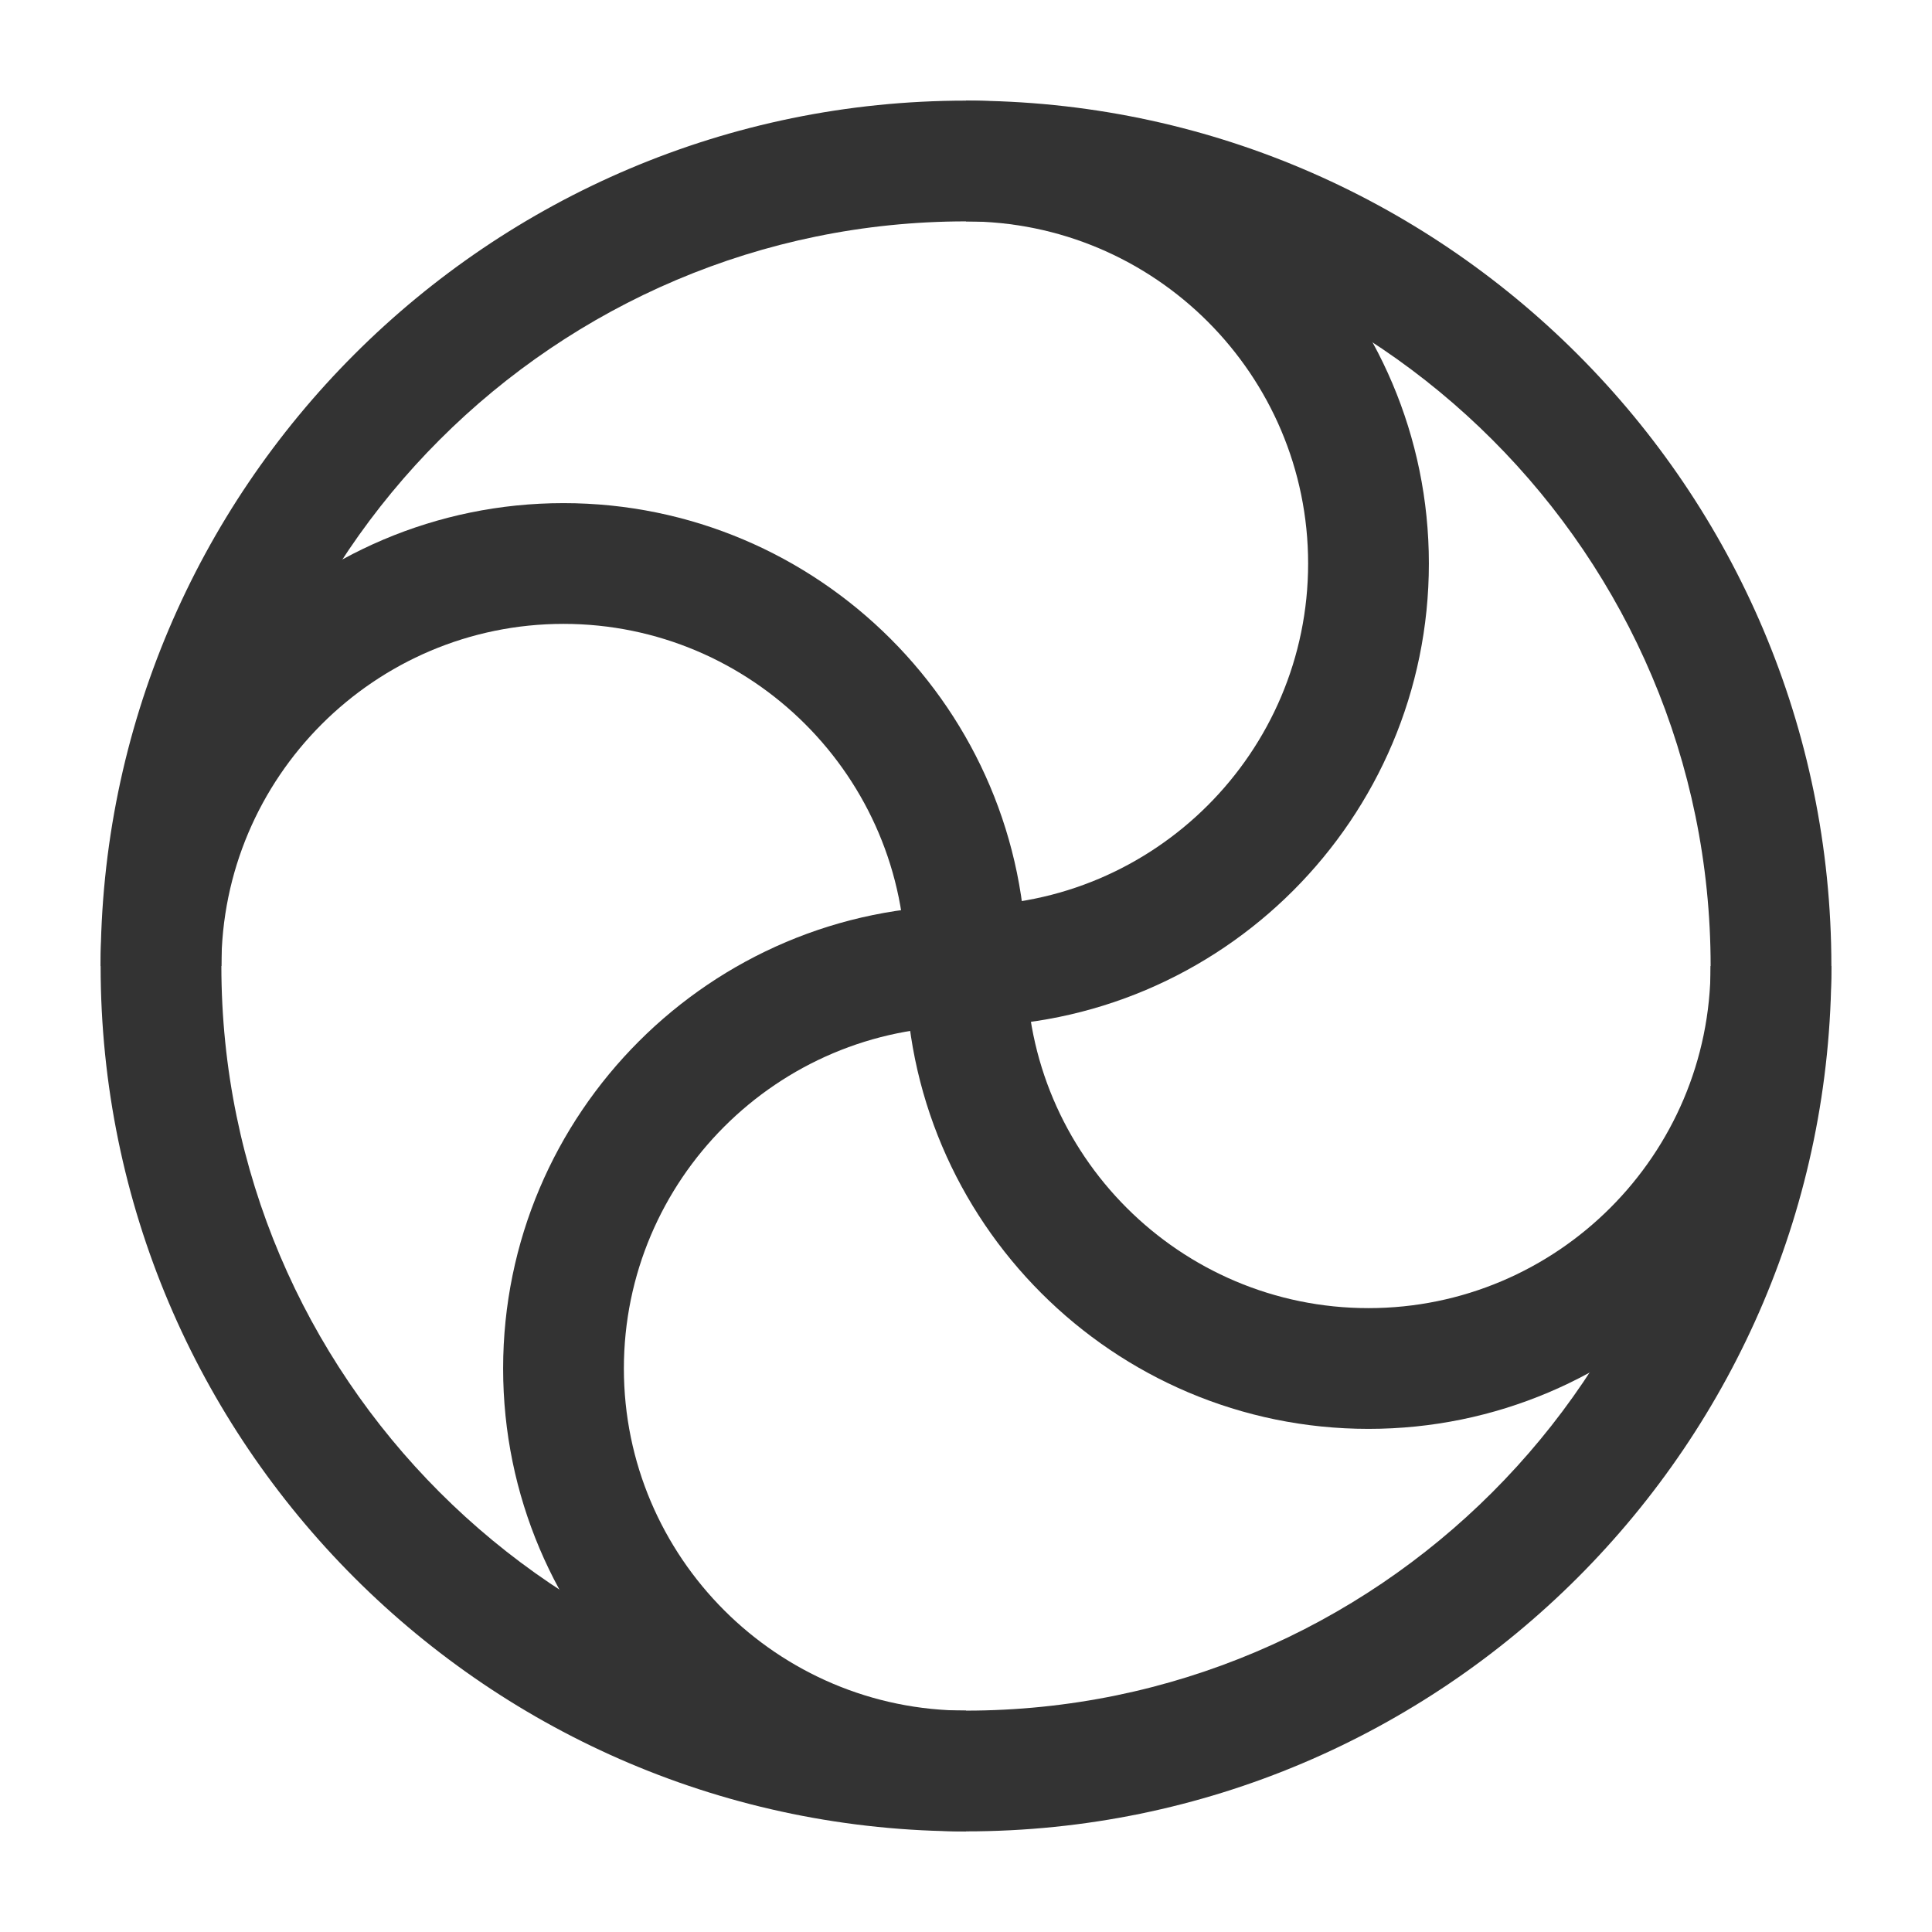 <?xml version="1.0" encoding="iso-8859-1"?>
<svg version="1.1" id="&#x56FE;&#x5C42;_1" xmlns="http://www.w3.org/2000/svg" xmlns:xlink="http://www.w3.org/1999/xlink" x="0px"
	 y="0px" viewBox="0 0 24 24" style="enable-background:new 0 0 24 24;" xml:space="preserve">
<path style="fill:#333333;" d="M12,22.75C6.072,22.75,1.25,17.928,1.25,12S6.072,1.25,12,1.25S22.75,6.072,22.75,12
	S17.928,22.75,12,22.75z M12,2.75c-5.101,0-9.25,4.149-9.25,9.25s4.149,9.25,9.25,9.25s9.25-4.149,9.25-9.25S17.101,2.75,12,2.75z"
	/>
<path style="fill:#333333;" d="M12,22.75c-3.17,0-5.75-2.579-5.75-5.75s2.58-5.75,5.75-5.75c2.344,0,4.25-1.907,4.25-4.25
	S14.344,2.75,12,2.75v-1.5c3.171,0,5.75,2.58,5.75,5.75s-2.579,5.75-5.75,5.75c-2.343,0-4.25,1.906-4.25,4.25s1.907,4.25,4.25,4.25
	V22.75z"/>
<path style="fill:#333333;" d="M17,17.75c-3.171,0-5.75-2.579-5.75-5.75c0-2.343-1.907-4.25-4.25-4.25S2.75,9.657,2.75,12h-1.5
	c0-3.17,2.58-5.75,5.75-5.75s5.75,2.58,5.75,5.75c0,2.344,1.906,4.25,4.25,4.25s4.25-1.906,4.25-4.25h1.5
	C22.75,15.171,20.171,17.75,17,17.75z"/>
</svg>







